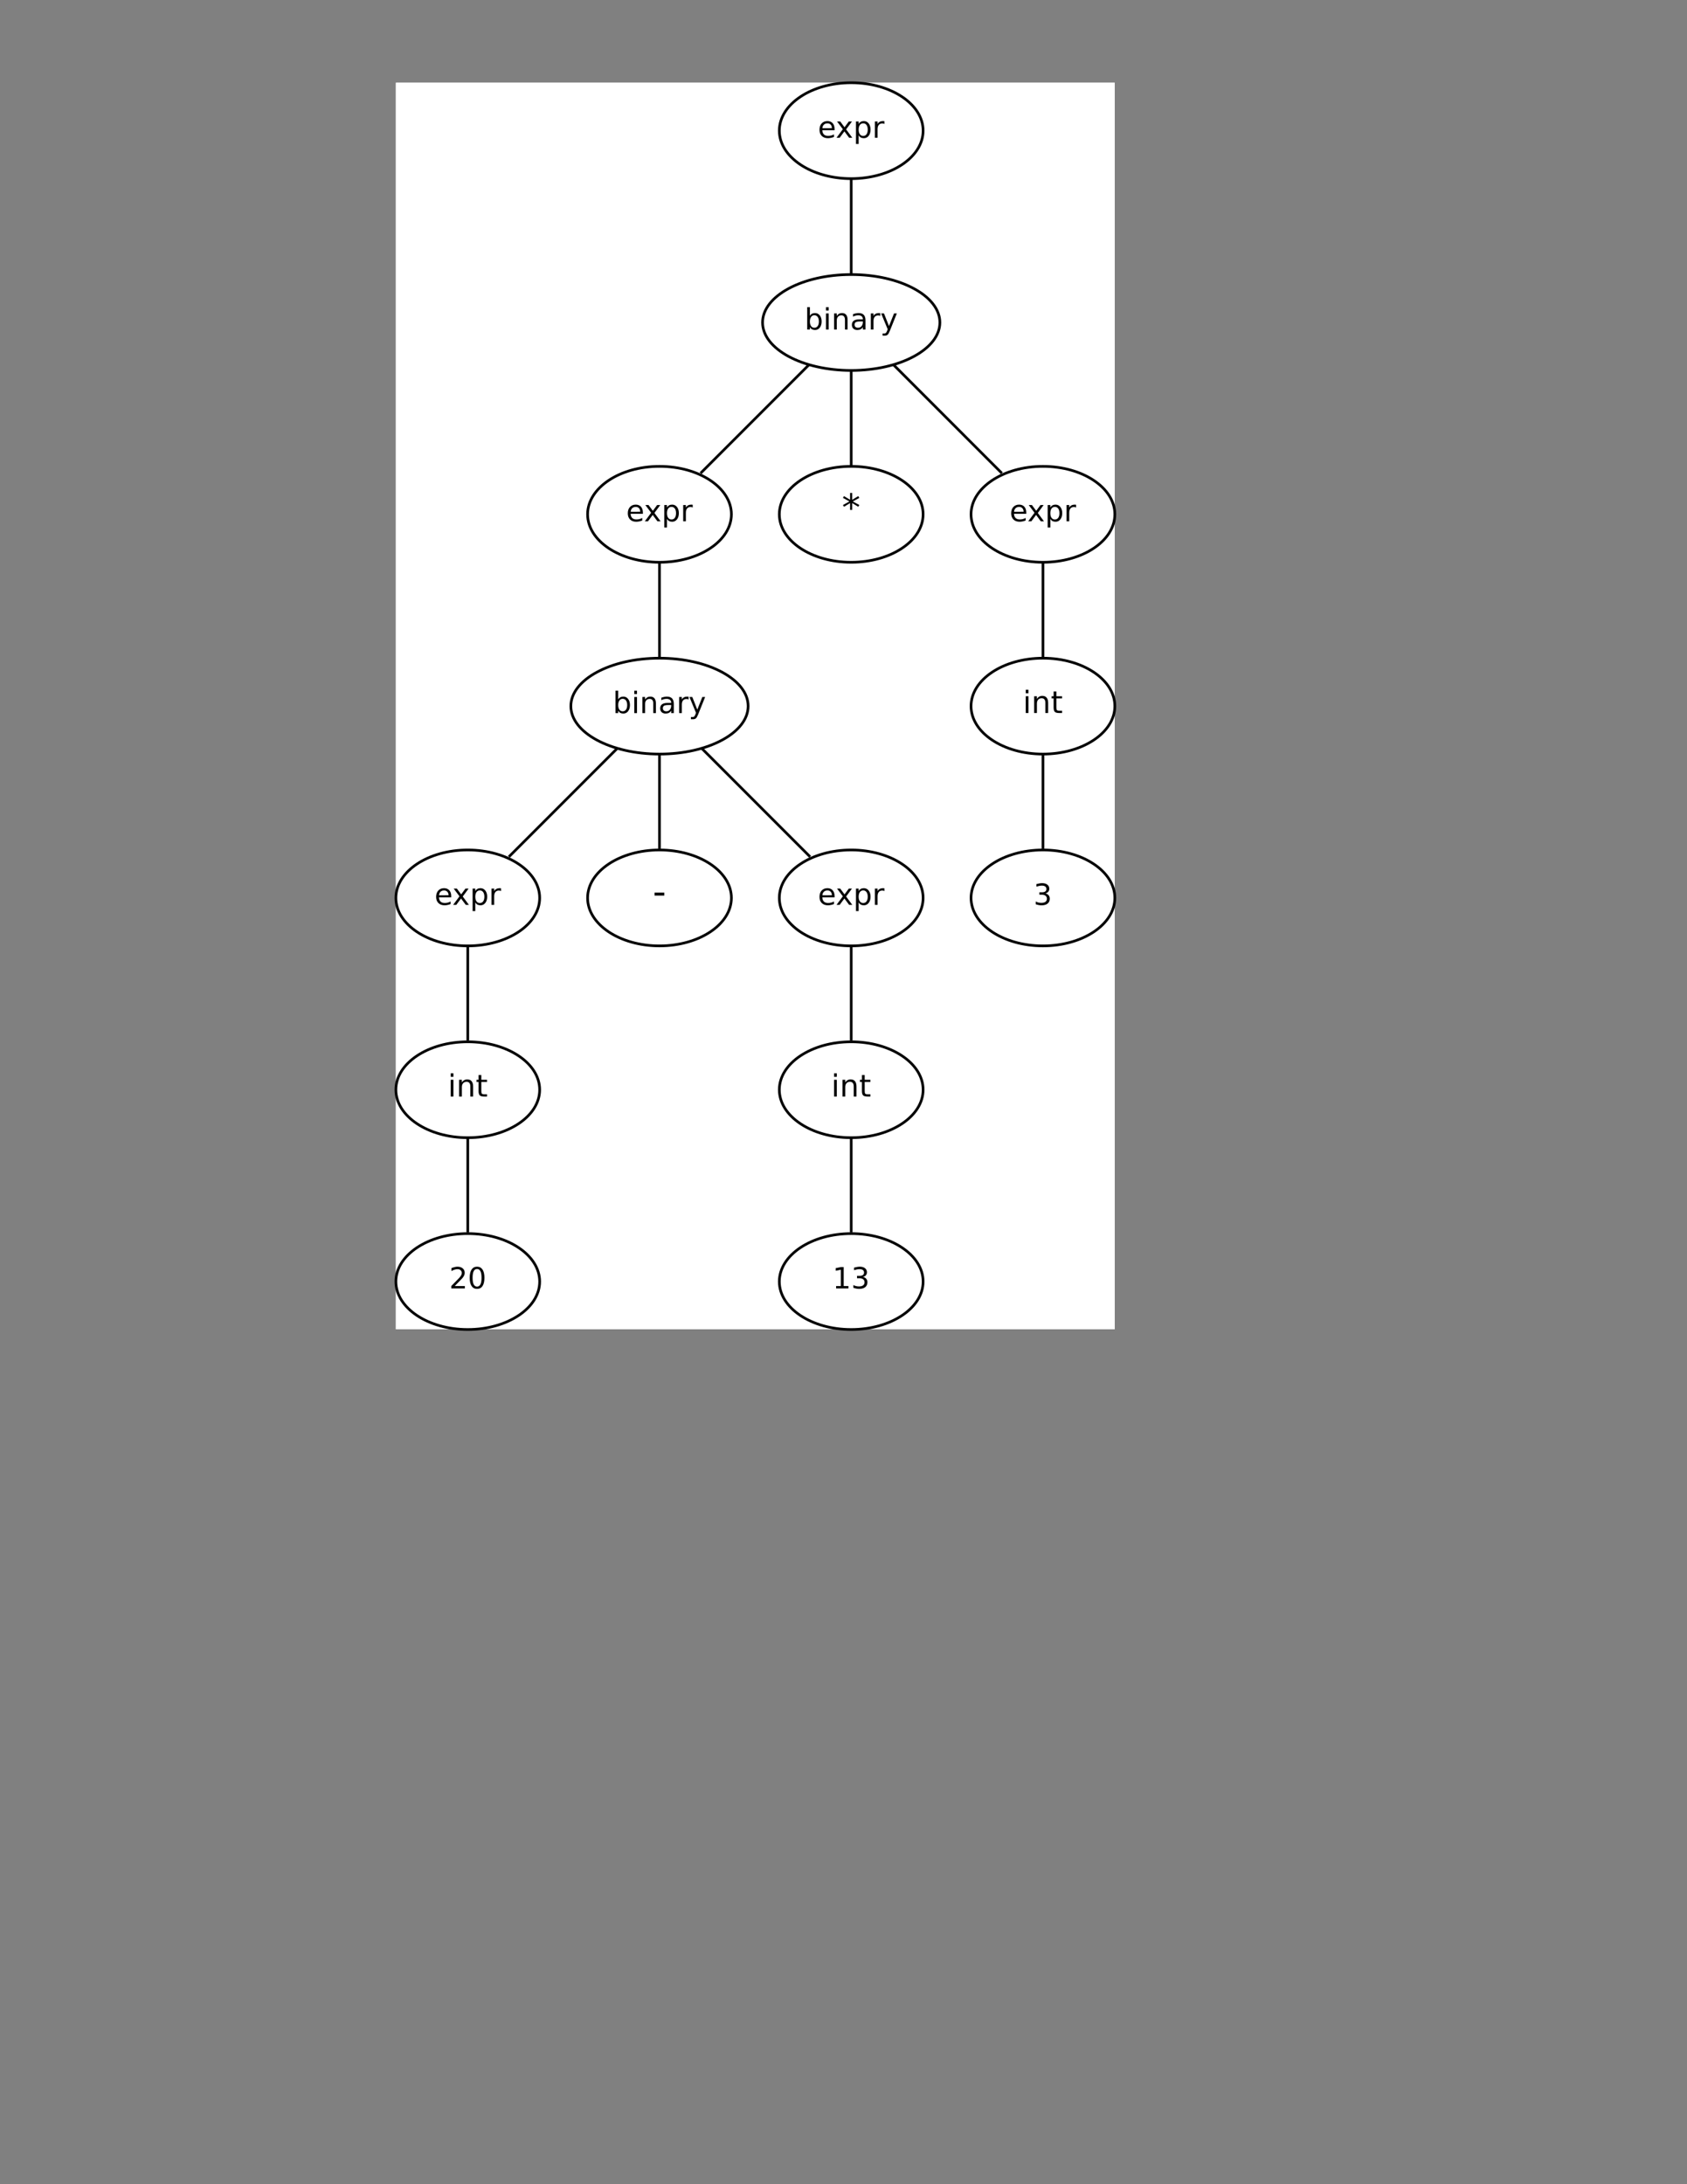 <?xml version="1.0" encoding="UTF-8"?>
<svg xmlns="http://www.w3.org/2000/svg" xmlns:xlink="http://www.w3.org/1999/xlink" width="612pt" height="792pt" viewBox="0 0 612 792" version="1.2">
<rect x="0" y="0" width="612" height="792" fill="#808080" stroke="none"/>
<defs>
<g>
<symbol overflow="visible" id="glyph0-0">
<path style="stroke:none;" d="M 0.531 1.906 L 0.531 -7.609 L 5.938 -7.609 L 5.938 1.906 Z M 1.141 1.312 L 5.328 1.312 L 5.328 -7 L 1.141 -7 Z M 1.141 1.312 "/>
</symbol>
<symbol overflow="visible" id="glyph0-1">
<path style="stroke:none;" d="M 6.062 -3.188 L 6.062 -2.719 L 1.609 -2.719 C 1.648 -2.051 1.848 -1.539 2.203 -1.188 C 2.566 -0.844 3.07 -0.672 3.719 -0.672 C 4.094 -0.672 4.453 -0.711 4.797 -0.797 C 5.148 -0.891 5.5 -1.031 5.844 -1.219 L 5.844 -0.297 C 5.488 -0.148 5.129 -0.039 4.766 0.031 C 4.398 0.113 4.031 0.156 3.656 0.156 C 2.719 0.156 1.973 -0.113 1.422 -0.656 C 0.867 -1.207 0.594 -1.953 0.594 -2.891 C 0.594 -3.859 0.852 -4.625 1.375 -5.188 C 1.895 -5.758 2.598 -6.047 3.484 -6.047 C 4.285 -6.047 4.914 -5.789 5.375 -5.281 C 5.832 -4.77 6.062 -4.07 6.062 -3.188 Z M 5.094 -3.484 C 5.094 -4.016 4.945 -4.438 4.656 -4.75 C 4.363 -5.062 3.977 -5.219 3.5 -5.219 C 2.957 -5.219 2.523 -5.066 2.203 -4.766 C 1.879 -4.461 1.691 -4.031 1.641 -3.469 Z M 5.094 -3.484 "/>
</symbol>
<symbol overflow="visible" id="glyph0-2">
<path style="stroke:none;" d="M 5.922 -5.906 L 3.797 -3.031 L 6.031 0 L 4.891 0 L 3.172 -2.312 L 1.453 0 L 0.312 0 L 2.609 -3.094 L 0.5 -5.906 L 1.656 -5.906 L 3.219 -3.797 L 4.781 -5.906 Z M 5.922 -5.906 "/>
</symbol>
<symbol overflow="visible" id="glyph0-3">
<path style="stroke:none;" d="M 1.953 -0.891 L 1.953 2.25 L 0.984 2.25 L 0.984 -5.906 L 1.953 -5.906 L 1.953 -5.016 C 2.16 -5.359 2.414 -5.613 2.719 -5.781 C 3.031 -5.957 3.406 -6.047 3.844 -6.047 C 4.562 -6.047 5.145 -5.758 5.594 -5.188 C 6.039 -4.625 6.266 -3.879 6.266 -2.953 C 6.266 -2.023 6.039 -1.273 5.594 -0.703 C 5.145 -0.129 4.562 0.156 3.844 0.156 C 3.406 0.156 3.031 0.07 2.719 -0.094 C 2.414 -0.27 2.16 -0.535 1.953 -0.891 Z M 5.25 -2.953 C 5.25 -3.66 5.102 -4.219 4.812 -4.625 C 4.52 -5.031 4.117 -5.234 3.609 -5.234 C 3.098 -5.234 2.691 -5.031 2.391 -4.625 C 2.098 -4.219 1.953 -3.66 1.953 -2.953 C 1.953 -2.234 2.098 -1.672 2.391 -1.266 C 2.691 -0.859 3.098 -0.656 3.609 -0.656 C 4.117 -0.656 4.52 -0.859 4.812 -1.266 C 5.102 -1.672 5.25 -2.234 5.25 -2.953 Z M 5.25 -2.953 "/>
</symbol>
<symbol overflow="visible" id="glyph0-4">
<path style="stroke:none;" d="M 4.438 -5 C 4.332 -5.062 4.211 -5.109 4.078 -5.141 C 3.953 -5.172 3.812 -5.188 3.656 -5.188 C 3.113 -5.188 2.691 -5.004 2.391 -4.641 C 2.098 -4.285 1.953 -3.773 1.953 -3.109 L 1.953 0 L 0.984 0 L 0.984 -5.906 L 1.953 -5.906 L 1.953 -4.984 C 2.16 -5.348 2.426 -5.613 2.75 -5.781 C 3.082 -5.957 3.477 -6.047 3.938 -6.047 C 4.008 -6.047 4.082 -6.039 4.156 -6.031 C 4.238 -6.02 4.332 -6.008 4.438 -6 Z M 4.438 -5 "/>
</symbol>
<symbol overflow="visible" id="glyph1-0">
<path style="stroke:none;" d="M 0.672 2.391 L 0.672 -9.531 L 7.438 -9.531 L 7.438 2.391 Z M 1.438 1.641 L 6.672 1.641 L 6.672 -8.766 L 1.438 -8.766 Z M 1.438 1.641 "/>
</symbol>
<symbol overflow="visible" id="glyph1-1">
<path style="stroke:none;" d="M 6.359 -8.234 L 3.984 -6.953 L 6.359 -5.656 L 5.969 -5.016 L 3.75 -6.359 L 3.75 -3.875 L 3 -3.875 L 3 -6.359 L 0.781 -5.016 L 0.406 -5.656 L 2.766 -6.953 L 0.406 -8.234 L 0.781 -8.891 L 3 -7.547 L 3 -10.031 L 3.75 -10.031 L 3.75 -7.547 L 5.969 -8.891 Z M 6.359 -8.234 "/>
</symbol>
<symbol overflow="visible" id="glyph2-0">
<path style="stroke:none;" d="M 0.672 2.359 L 0.672 -9.438 L 7.359 -9.438 L 7.359 2.359 Z M 1.422 1.625 L 6.609 1.625 L 6.609 -8.688 L 1.422 -8.688 Z M 1.422 1.625 "/>
</symbol>
<symbol overflow="visible" id="glyph2-1">
<path style="stroke:none;" d="M 0.656 -4.203 L 4.172 -4.203 L 4.172 -3.125 L 0.656 -3.125 Z M 0.656 -4.203 "/>
</symbol>
<symbol overflow="visible" id="glyph3-0">
<path style="stroke:none;" d="M 0.531 1.891 L 0.531 -7.531 L 5.875 -7.531 L 5.875 1.891 Z M 1.125 1.297 L 5.281 1.297 L 5.281 -6.938 L 1.125 -6.938 Z M 1.125 1.297 "/>
</symbol>
<symbol overflow="visible" id="glyph3-1">
<path style="stroke:none;" d="M 5.203 -2.922 C 5.203 -3.617 5.055 -4.172 4.766 -4.578 C 4.473 -4.984 4.07 -5.188 3.562 -5.188 C 3.062 -5.188 2.664 -4.984 2.375 -4.578 C 2.082 -4.172 1.938 -3.617 1.938 -2.922 C 1.938 -2.211 2.082 -1.656 2.375 -1.25 C 2.664 -0.852 3.062 -0.656 3.562 -0.656 C 4.07 -0.656 4.473 -0.852 4.766 -1.25 C 5.055 -1.656 5.203 -2.211 5.203 -2.922 Z M 1.938 -4.953 C 2.133 -5.305 2.383 -5.566 2.688 -5.734 C 3 -5.898 3.367 -5.984 3.797 -5.984 C 4.516 -5.984 5.094 -5.703 5.531 -5.141 C 5.977 -4.578 6.203 -3.836 6.203 -2.922 C 6.203 -2.004 5.977 -1.258 5.531 -0.688 C 5.094 -0.125 4.516 0.156 3.797 0.156 C 3.367 0.156 3 0.07 2.688 -0.094 C 2.383 -0.27 2.133 -0.531 1.938 -0.875 L 1.938 0 L 0.969 0 L 0.969 -8.125 L 1.938 -8.125 Z M 1.938 -4.953 "/>
</symbol>
<symbol overflow="visible" id="glyph3-2">
<path style="stroke:none;" d="M 1 -5.844 L 1.969 -5.844 L 1.969 0 L 1 0 Z M 1 -8.125 L 1.969 -8.125 L 1.969 -6.906 L 1 -6.906 Z M 1 -8.125 "/>
</symbol>
<symbol overflow="visible" id="glyph3-3">
<path style="stroke:none;" d="M 5.859 -3.531 L 5.859 0 L 4.906 0 L 4.906 -3.5 C 4.906 -4.051 4.797 -4.461 4.578 -4.734 C 4.367 -5.016 4.047 -5.156 3.609 -5.156 C 3.086 -5.156 2.676 -4.988 2.375 -4.656 C 2.082 -4.32 1.938 -3.867 1.938 -3.297 L 1.938 0 L 0.969 0 L 0.969 -5.844 L 1.938 -5.844 L 1.938 -4.938 C 2.164 -5.289 2.438 -5.551 2.75 -5.719 C 3.062 -5.895 3.422 -5.984 3.828 -5.984 C 4.492 -5.984 5 -5.773 5.344 -5.359 C 5.688 -4.941 5.859 -4.332 5.859 -3.531 Z M 5.859 -3.531 "/>
</symbol>
<symbol overflow="visible" id="glyph3-4">
<path style="stroke:none;" d="M 3.656 -2.938 C 2.883 -2.938 2.348 -2.848 2.047 -2.672 C 1.754 -2.492 1.609 -2.191 1.609 -1.766 C 1.609 -1.422 1.719 -1.148 1.938 -0.953 C 2.164 -0.754 2.473 -0.656 2.859 -0.656 C 3.391 -0.656 3.816 -0.844 4.141 -1.219 C 4.461 -1.594 4.625 -2.094 4.625 -2.719 L 4.625 -2.938 Z M 5.578 -3.328 L 5.578 0 L 4.625 0 L 4.625 -0.891 C 4.406 -0.535 4.129 -0.27 3.797 -0.094 C 3.473 0.07 3.07 0.156 2.594 0.156 C 2 0.156 1.523 -0.008 1.172 -0.344 C 0.816 -0.688 0.641 -1.141 0.641 -1.703 C 0.641 -2.359 0.859 -2.852 1.297 -3.188 C 1.742 -3.52 2.398 -3.688 3.266 -3.688 L 4.625 -3.688 L 4.625 -3.781 C 4.625 -4.227 4.477 -4.57 4.188 -4.812 C 3.895 -5.051 3.484 -5.172 2.953 -5.172 C 2.617 -5.172 2.297 -5.129 1.984 -5.047 C 1.672 -4.973 1.363 -4.852 1.062 -4.688 L 1.062 -5.578 C 1.414 -5.711 1.758 -5.812 2.094 -5.875 C 2.426 -5.945 2.75 -5.984 3.062 -5.984 C 3.906 -5.984 4.535 -5.766 4.953 -5.328 C 5.367 -4.891 5.578 -4.223 5.578 -3.328 Z M 5.578 -3.328 "/>
</symbol>
<symbol overflow="visible" id="glyph3-5">
<path style="stroke:none;" d="M 4.391 -4.953 C 4.285 -5.016 4.164 -5.055 4.031 -5.078 C 3.906 -5.109 3.77 -5.125 3.625 -5.125 C 3.082 -5.125 2.664 -4.945 2.375 -4.594 C 2.082 -4.25 1.938 -3.742 1.938 -3.078 L 1.938 0 L 0.969 0 L 0.969 -5.844 L 1.938 -5.844 L 1.938 -4.938 C 2.133 -5.289 2.395 -5.551 2.719 -5.719 C 3.039 -5.895 3.438 -5.984 3.906 -5.984 C 3.969 -5.984 4.039 -5.977 4.125 -5.969 C 4.207 -5.957 4.297 -5.945 4.391 -5.938 Z M 4.391 -4.953 "/>
</symbol>
<symbol overflow="visible" id="glyph3-6">
<path style="stroke:none;" d="M 3.438 0.547 C 3.164 1.242 2.898 1.695 2.641 1.906 C 2.391 2.113 2.047 2.219 1.609 2.219 L 0.844 2.219 L 0.844 1.422 L 1.406 1.422 C 1.676 1.422 1.883 1.359 2.031 1.234 C 2.176 1.109 2.336 0.812 2.516 0.344 L 2.688 -0.094 L 0.312 -5.844 L 1.344 -5.844 L 3.156 -1.266 L 4.984 -5.844 L 6 -5.844 Z M 3.438 0.547 "/>
</symbol>
<symbol overflow="visible" id="glyph4-0">
<path style="stroke:none;" d="M 0.547 1.969 L 0.547 -7.828 L 6.109 -7.828 L 6.109 1.969 Z M 1.172 1.344 L 5.484 1.344 L 5.484 -7.203 L 1.172 -7.203 Z M 1.172 1.344 "/>
</symbol>
<symbol overflow="visible" id="glyph4-1">
<path style="stroke:none;" d="M 1.047 -6.078 L 2.047 -6.078 L 2.047 0 L 1.047 0 Z M 1.047 -8.438 L 2.047 -8.438 L 2.047 -7.172 L 1.047 -7.172 Z M 1.047 -8.438 "/>
</symbol>
<symbol overflow="visible" id="glyph4-2">
<path style="stroke:none;" d="M 6.094 -3.672 L 6.094 0 L 5.094 0 L 5.094 -3.641 C 5.094 -4.211 4.977 -4.641 4.75 -4.922 C 4.531 -5.211 4.195 -5.359 3.75 -5.359 C 3.219 -5.359 2.797 -5.188 2.484 -4.844 C 2.172 -4.5 2.016 -4.031 2.016 -3.438 L 2.016 0 L 1.016 0 L 1.016 -6.078 L 2.016 -6.078 L 2.016 -5.125 C 2.254 -5.488 2.535 -5.758 2.859 -5.938 C 3.18 -6.125 3.551 -6.219 3.969 -6.219 C 4.664 -6.219 5.191 -6 5.547 -5.562 C 5.91 -5.133 6.094 -4.504 6.094 -3.672 Z M 6.094 -3.672 "/>
</symbol>
<symbol overflow="visible" id="glyph4-3">
<path style="stroke:none;" d="M 2.031 -7.797 L 2.031 -6.078 L 4.094 -6.078 L 4.094 -5.297 L 2.031 -5.297 L 2.031 -2 C 2.031 -1.508 2.098 -1.191 2.234 -1.047 C 2.367 -0.898 2.645 -0.828 3.062 -0.828 L 4.094 -0.828 L 4.094 0 L 3.062 0 C 2.289 0 1.758 -0.141 1.469 -0.422 C 1.176 -0.711 1.031 -1.238 1.031 -2 L 1.031 -5.297 L 0.297 -5.297 L 0.297 -6.078 L 1.031 -6.078 L 1.031 -7.797 Z M 2.031 -7.797 "/>
</symbol>
<symbol overflow="visible" id="glyph5-0">
<path style="stroke:none;" d="M 0.531 1.875 L 0.531 -7.484 L 5.844 -7.484 L 5.844 1.875 Z M 1.125 1.281 L 5.25 1.281 L 5.25 -6.891 L 1.125 -6.891 Z M 1.125 1.281 "/>
</symbol>
<symbol overflow="visible" id="glyph5-1">
<path style="stroke:none;" d="M 4.312 -4.172 C 4.812 -4.066 5.203 -3.844 5.484 -3.5 C 5.766 -3.164 5.906 -2.75 5.906 -2.25 C 5.906 -1.488 5.641 -0.895 5.109 -0.469 C 4.586 -0.051 3.844 0.156 2.875 0.156 C 2.551 0.156 2.219 0.117 1.875 0.047 C 1.531 -0.016 1.176 -0.109 0.812 -0.234 L 0.812 -1.25 C 1.102 -1.07 1.422 -0.941 1.766 -0.859 C 2.109 -0.773 2.469 -0.734 2.844 -0.734 C 3.5 -0.734 4 -0.863 4.344 -1.125 C 4.688 -1.383 4.859 -1.758 4.859 -2.25 C 4.859 -2.707 4.695 -3.062 4.375 -3.312 C 4.062 -3.57 3.617 -3.703 3.047 -3.703 L 2.141 -3.703 L 2.141 -4.578 L 3.094 -4.578 C 3.602 -4.578 3.992 -4.676 4.266 -4.875 C 4.547 -5.082 4.688 -5.379 4.688 -5.766 C 4.688 -6.16 4.547 -6.461 4.266 -6.672 C 3.984 -6.891 3.578 -7 3.047 -7 C 2.766 -7 2.457 -6.969 2.125 -6.906 C 1.801 -6.844 1.441 -6.75 1.047 -6.625 L 1.047 -7.547 C 1.441 -7.66 1.812 -7.742 2.156 -7.797 C 2.508 -7.859 2.836 -7.891 3.141 -7.891 C 3.941 -7.891 4.57 -7.707 5.031 -7.344 C 5.5 -6.977 5.734 -6.488 5.734 -5.875 C 5.734 -5.445 5.609 -5.082 5.359 -4.781 C 5.109 -4.488 4.758 -4.285 4.312 -4.172 Z M 4.312 -4.172 "/>
</symbol>
<symbol overflow="visible" id="glyph5-2">
<path style="stroke:none;" d="M 2.031 -0.875 L 5.703 -0.875 L 5.703 0 L 0.781 0 L 0.781 -0.875 C 1.176 -1.289 1.719 -1.844 2.406 -2.531 C 3.094 -3.227 3.523 -3.676 3.703 -3.875 C 4.035 -4.258 4.27 -4.582 4.406 -4.844 C 4.539 -5.102 4.609 -5.359 4.609 -5.609 C 4.609 -6.016 4.461 -6.348 4.172 -6.609 C 3.879 -6.867 3.504 -7 3.047 -7 C 2.711 -7 2.363 -6.941 2 -6.828 C 1.633 -6.711 1.242 -6.539 0.828 -6.312 L 0.828 -7.375 C 1.254 -7.539 1.648 -7.664 2.016 -7.75 C 2.379 -7.844 2.711 -7.891 3.016 -7.891 C 3.816 -7.891 4.457 -7.688 4.938 -7.281 C 5.414 -6.883 5.656 -6.348 5.656 -5.672 C 5.656 -5.359 5.594 -5.055 5.469 -4.766 C 5.352 -4.484 5.141 -4.148 4.828 -3.766 C 4.734 -3.66 4.457 -3.367 4 -2.891 C 3.539 -2.41 2.883 -1.738 2.031 -0.875 Z M 2.031 -0.875 "/>
</symbol>
<symbol overflow="visible" id="glyph5-3">
<path style="stroke:none;" d="M 3.375 -7.062 C 2.832 -7.062 2.426 -6.797 2.156 -6.266 C 1.883 -5.734 1.75 -4.93 1.75 -3.859 C 1.75 -2.797 1.883 -2 2.156 -1.469 C 2.426 -0.938 2.832 -0.672 3.375 -0.672 C 3.914 -0.672 4.32 -0.938 4.594 -1.469 C 4.863 -2 5 -2.797 5 -3.859 C 5 -4.93 4.863 -5.734 4.594 -6.266 C 4.32 -6.797 3.914 -7.062 3.375 -7.062 Z M 3.375 -7.891 C 4.238 -7.891 4.898 -7.547 5.359 -6.859 C 5.816 -6.172 6.047 -5.172 6.047 -3.859 C 6.047 -2.555 5.816 -1.562 5.359 -0.875 C 4.898 -0.188 4.238 0.156 3.375 0.156 C 2.508 0.156 1.848 -0.188 1.391 -0.875 C 0.93 -1.562 0.703 -2.555 0.703 -3.859 C 0.703 -5.172 0.93 -6.172 1.391 -6.859 C 1.848 -7.547 2.508 -7.891 3.375 -7.891 Z M 3.375 -7.891 "/>
</symbol>
<symbol overflow="visible" id="glyph5-4">
<path style="stroke:none;" d="M 1.312 -0.875 L 3.031 -0.875 L 3.031 -6.797 L 1.172 -6.422 L 1.172 -7.375 L 3.016 -7.75 L 4.062 -7.75 L 4.062 -0.875 L 5.781 -0.875 L 5.781 0 L 1.312 0 Z M 1.312 -0.875 "/>
</symbol>
</g>
</defs>
<g id="surface1352">
<path style=" stroke:none;fill-rule:nonzero;fill:rgb(100%,100%,100%);fill-opacity:1;" d="M 404.383 482 L 143.617 482 L 143.617 30 L 404.383 30 Z M 404.383 482 "/>
<path style=" stroke:none;fill-rule:nonzero;fill:rgb(100%,100%,100%);fill-opacity:1;" d="M 404.383 482 L 143.617 482 L 143.617 30 L 404.383 30 Z M 404.383 482 "/>
<path style="fill:none;stroke-width:1;stroke-linecap:butt;stroke-linejoin:miter;stroke:rgb(0%,0%,0%);stroke-opacity:1;stroke-miterlimit:10;" d="M 171 36.17 C 171 47.001 171 60.708 171 71.588 " transform="matrix(0.966,0,0,0.966,143.615,30)"/>
<path style="fill:none;stroke-width:1;stroke-linecap:butt;stroke-linejoin:miter;stroke:rgb(0%,0%,0%);stroke-opacity:1;stroke-miterlimit:10;" d="M 155.02 105.979 C 142.919 118.08 126.401 134.602 114.442 146.561 " transform="matrix(0.966,0,0,0.966,143.615,30)"/>
<path style="fill:none;stroke-width:1;stroke-linecap:butt;stroke-linejoin:miter;stroke:rgb(0%,0%,0%);stroke-opacity:1;stroke-miterlimit:10;" d="M 171 108.171 C 171 118.998 171 132.709 171 143.589 " transform="matrix(0.966,0,0,0.966,143.615,30)"/>
<path style="fill:none;stroke-width:1;stroke-linecap:butt;stroke-linejoin:miter;stroke:rgb(0%,0%,0%);stroke-opacity:1;stroke-miterlimit:10;" d="M 186.98 105.979 C 199.081 118.08 215.599 134.602 227.559 146.561 " transform="matrix(0.966,0,0,0.966,143.615,30)"/>
<path style="fill:none;stroke-width:1;stroke-linecap:butt;stroke-linejoin:miter;stroke:rgb(0%,0%,0%);stroke-opacity:1;stroke-miterlimit:10;" d="M 99 180.171 C 99 190.999 99 204.71 99 215.589 " transform="matrix(0.966,0,0,0.966,143.615,30)"/>
<path style="fill:none;stroke-width:1;stroke-linecap:butt;stroke-linejoin:miter;stroke:rgb(0%,0%,0%);stroke-opacity:1;stroke-miterlimit:10;" d="M 243.001 180.171 C 243.001 190.999 243.001 204.71 243.001 215.589 " transform="matrix(0.966,0,0,0.966,143.615,30)"/>
<path style="fill:none;stroke-width:1;stroke-linecap:butt;stroke-linejoin:miter;stroke:rgb(0%,0%,0%);stroke-opacity:1;stroke-miterlimit:10;" d="M 83.02 249.98 C 70.919 262.081 54.401 278.599 42.441 290.559 " transform="matrix(0.966,0,0,0.966,143.615,30)"/>
<path style="fill:none;stroke-width:1;stroke-linecap:butt;stroke-linejoin:miter;stroke:rgb(0%,0%,0%);stroke-opacity:1;stroke-miterlimit:10;" d="M 99 252.168 C 99 262.999 99 276.71 99 287.59 " transform="matrix(0.966,0,0,0.966,143.615,30)"/>
<path style="fill:none;stroke-width:1;stroke-linecap:butt;stroke-linejoin:miter;stroke:rgb(0%,0%,0%);stroke-opacity:1;stroke-miterlimit:10;" d="M 114.98 249.98 C 127.081 262.081 143.599 278.599 155.558 290.559 " transform="matrix(0.966,0,0,0.966,143.615,30)"/>
<path style="fill:none;stroke-width:1;stroke-linecap:butt;stroke-linejoin:miter;stroke:rgb(0%,0%,0%);stroke-opacity:1;stroke-miterlimit:10;" d="M 243.001 252.168 C 243.001 262.999 243.001 276.71 243.001 287.59 " transform="matrix(0.966,0,0,0.966,143.615,30)"/>
<path style="fill:none;stroke-width:1;stroke-linecap:butt;stroke-linejoin:miter;stroke:rgb(0%,0%,0%);stroke-opacity:1;stroke-miterlimit:10;" d="M 26.999 324.169 C 26.999 335 26.999 348.711 26.999 359.591 " transform="matrix(0.966,0,0,0.966,143.615,30)"/>
<path style="fill:none;stroke-width:1;stroke-linecap:butt;stroke-linejoin:miter;stroke:rgb(0%,0%,0%);stroke-opacity:1;stroke-miterlimit:10;" d="M 171 324.169 C 171 335 171 348.711 171 359.591 " transform="matrix(0.966,0,0,0.966,143.615,30)"/>
<path style="fill:none;stroke-width:1;stroke-linecap:butt;stroke-linejoin:miter;stroke:rgb(0%,0%,0%);stroke-opacity:1;stroke-miterlimit:10;" d="M 26.999 396.169 C 26.999 407 26.999 420.711 26.999 431.591 " transform="matrix(0.966,0,0,0.966,143.615,30)"/>
<path style="fill:none;stroke-width:1;stroke-linecap:butt;stroke-linejoin:miter;stroke:rgb(0%,0%,0%);stroke-opacity:1;stroke-miterlimit:10;" d="M 171 396.169 C 171 407 171 420.711 171 431.591 " transform="matrix(0.966,0,0,0.966,143.615,30)"/>
<path style="fill:none;stroke-width:1;stroke-linecap:butt;stroke-linejoin:miter;stroke:rgb(0%,0%,0%);stroke-opacity:1;stroke-miterlimit:10;" d="M 126.001 161.999 C 126.001 171.941 113.912 180.002 99 180.002 C 84.088 180.002 71.998 171.941 71.998 161.999 C 71.998 152.058 84.088 144.001 99 144.001 C 113.912 144.001 126.001 152.058 126.001 161.999 " transform="matrix(0.966,0,0,0.966,143.615,30)"/>
<g style="fill:rgb(0%,0%,0%);fill-opacity:1;">
  <use xlink:href="#glyph0-1" x="227.156" y="189.03"/>
  <use xlink:href="#glyph0-2" x="233.612" y="189.03"/>
  <use xlink:href="#glyph0-3" x="240.004" y="189.03"/>
  <use xlink:href="#glyph0-4" x="246.861" y="189.03"/>
</g>
<path style="fill:none;stroke-width:1;stroke-linecap:butt;stroke-linejoin:miter;stroke:rgb(0%,0%,0%);stroke-opacity:1;stroke-miterlimit:10;" d="M 198.002 161.999 C 198.002 171.941 185.912 180.002 171 180.002 C 156.088 180.002 143.999 171.941 143.999 161.999 C 143.999 152.058 156.088 144.001 171 144.001 C 185.912 144.001 198.002 152.058 198.002 161.999 " transform="matrix(0.966,0,0,0.966,143.615,30)"/>
<g style="fill:rgb(0%,0%,0%);fill-opacity:1;">
  <use xlink:href="#glyph1-1" x="305.391" y="188.777"/>
</g>
<path style="fill:none;stroke-width:1;stroke-linecap:butt;stroke-linejoin:miter;stroke:rgb(0%,0%,0%);stroke-opacity:1;stroke-miterlimit:10;" d="M 269.998 161.999 C 269.998 171.941 257.913 180.002 243.001 180.002 C 228.089 180.002 216 171.941 216 161.999 C 216 152.058 228.089 144.001 243.001 144.001 C 257.913 144.001 269.998 152.058 269.998 161.999 " transform="matrix(0.966,0,0,0.966,143.615,30)"/>
<g style="fill:rgb(0%,0%,0%);fill-opacity:1;">
  <use xlink:href="#glyph0-1" x="366.234" y="189.03"/>
  <use xlink:href="#glyph0-2" x="372.69" y="189.03"/>
  <use xlink:href="#glyph0-3" x="379.082" y="189.03"/>
  <use xlink:href="#glyph0-4" x="385.939" y="189.03"/>
</g>
<path style="fill:none;stroke-width:1;stroke-linecap:butt;stroke-linejoin:miter;stroke:rgb(0%,0%,0%);stroke-opacity:1;stroke-miterlimit:10;" d="M 54 306.001 C 54 315.942 41.911 323.999 26.999 323.999 C 12.087 323.999 0.002 315.942 0.002 306.001 C 0.002 296.059 12.087 287.998 26.999 287.998 C 41.911 287.998 54 296.059 54 306.001 " transform="matrix(0.966,0,0,0.966,143.615,30)"/>
<g style="fill:rgb(0%,0%,0%);fill-opacity:1;">
  <use xlink:href="#glyph0-1" x="157.621" y="328.108"/>
  <use xlink:href="#glyph0-2" x="164.077" y="328.108"/>
  <use xlink:href="#glyph0-3" x="170.469" y="328.108"/>
  <use xlink:href="#glyph0-4" x="177.326" y="328.108"/>
</g>
<path style="fill:none;stroke-width:1;stroke-linecap:butt;stroke-linejoin:miter;stroke:rgb(0%,0%,0%);stroke-opacity:1;stroke-miterlimit:10;" d="M 126.001 306.001 C 126.001 315.942 113.912 323.999 99 323.999 C 84.088 323.999 71.998 315.942 71.998 306.001 C 71.998 296.059 84.088 287.998 99 287.998 C 113.912 287.998 126.001 296.059 126.001 306.001 " transform="matrix(0.966,0,0,0.966,143.615,30)"/>
<g style="fill:rgb(0%,0%,0%);fill-opacity:1;">
  <use xlink:href="#glyph2-1" x="236.816" y="327.868"/>
</g>
<path style="fill:none;stroke-width:1;stroke-linecap:butt;stroke-linejoin:miter;stroke:rgb(0%,0%,0%);stroke-opacity:1;stroke-miterlimit:10;" d="M 198.002 306.001 C 198.002 315.942 185.912 323.999 171 323.999 C 156.088 323.999 143.999 315.942 143.999 306.001 C 143.999 296.059 156.088 287.998 171 287.998 C 185.912 287.998 198.002 296.059 198.002 306.001 " transform="matrix(0.966,0,0,0.966,143.615,30)"/>
<g style="fill:rgb(0%,0%,0%);fill-opacity:1;">
  <use xlink:href="#glyph0-1" x="296.695" y="328.108"/>
  <use xlink:href="#glyph0-2" x="303.151" y="328.108"/>
  <use xlink:href="#glyph0-3" x="309.543" y="328.108"/>
  <use xlink:href="#glyph0-4" x="316.4" y="328.108"/>
</g>
<path style="fill:none;stroke-width:1;stroke-linecap:butt;stroke-linejoin:miter;stroke:rgb(0%,0%,0%);stroke-opacity:1;stroke-miterlimit:10;" d="M 198.002 17.998 C 198.002 27.94 185.912 36 171 36 C 156.088 36 143.999 27.94 143.999 17.998 C 143.999 8.061 156.088 -0 171 -0 C 185.912 -0 198.002 8.061 198.002 17.998 " transform="matrix(0.966,0,0,0.966,143.615,30)"/>
<g style="fill:rgb(0%,0%,0%);fill-opacity:1;">
  <use xlink:href="#glyph0-1" x="296.695" y="49.952"/>
  <use xlink:href="#glyph0-2" x="303.151" y="49.952"/>
  <use xlink:href="#glyph0-3" x="309.543" y="49.952"/>
  <use xlink:href="#glyph0-4" x="316.4" y="49.952"/>
</g>
<path style="fill:none;stroke-width:1;stroke-linecap:butt;stroke-linejoin:miter;stroke:rgb(0%,0%,0%);stroke-opacity:1;stroke-miterlimit:10;" d="M 204.291 89.999 C 204.291 99.94 189.387 108.001 171 108.001 C 152.614 108.001 137.71 99.94 137.71 89.999 C 137.71 80.057 152.614 72.001 171 72.001 C 189.387 72.001 204.291 80.057 204.291 89.999 " transform="matrix(0.966,0,0,0.966,143.615,30)"/>
<g style="fill:rgb(0%,0%,0%);fill-opacity:1;">
  <use xlink:href="#glyph3-1" x="291.867" y="119.501"/>
  <use xlink:href="#glyph3-2" x="298.653" y="119.501"/>
  <use xlink:href="#glyph3-3" x="301.623" y="119.501"/>
  <use xlink:href="#glyph3-4" x="308.398" y="119.501"/>
  <use xlink:href="#glyph3-5" x="314.949" y="119.501"/>
  <use xlink:href="#glyph3-6" x="319.344" y="119.501"/>
</g>
<path style="fill:none;stroke-width:1;stroke-linecap:butt;stroke-linejoin:miter;stroke:rgb(0%,0%,0%);stroke-opacity:1;stroke-miterlimit:10;" d="M 132.29 234 C 132.29 243.941 117.386 251.998 99 251.998 C 80.613 251.998 65.709 243.941 65.709 234 C 65.709 224.059 80.613 216.002 99 216.002 C 117.386 216.002 132.29 224.059 132.29 234 " transform="matrix(0.966,0,0,0.966,143.615,30)"/>
<g style="fill:rgb(0%,0%,0%);fill-opacity:1;">
  <use xlink:href="#glyph3-1" x="222.328" y="258.579"/>
  <use xlink:href="#glyph3-2" x="229.114" y="258.579"/>
  <use xlink:href="#glyph3-3" x="232.084" y="258.579"/>
  <use xlink:href="#glyph3-4" x="238.859" y="258.579"/>
  <use xlink:href="#glyph3-5" x="245.41" y="258.579"/>
  <use xlink:href="#glyph3-6" x="249.805" y="258.579"/>
</g>
<path style="fill:none;stroke-width:1;stroke-linecap:butt;stroke-linejoin:miter;stroke:rgb(0%,0%,0%);stroke-opacity:1;stroke-miterlimit:10;" d="M 269.998 234 C 269.998 243.941 257.913 251.998 243.001 251.998 C 228.089 251.998 216 243.941 216 234 C 216 224.059 228.089 216.002 243.001 216.002 C 257.913 216.002 269.998 224.059 269.998 234 " transform="matrix(0.966,0,0,0.966,143.615,30)"/>
<g style="fill:rgb(0%,0%,0%);fill-opacity:1;">
  <use xlink:href="#glyph4-1" x="371.062" y="258.541"/>
  <use xlink:href="#glyph4-2" x="374.15" y="258.541"/>
  <use xlink:href="#glyph4-3" x="381.193" y="258.541"/>
</g>
<path style="fill:none;stroke-width:1;stroke-linecap:butt;stroke-linejoin:miter;stroke:rgb(0%,0%,0%);stroke-opacity:1;stroke-miterlimit:10;" d="M 269.998 306.001 C 269.998 315.942 257.913 323.999 243.001 323.999 C 228.089 323.999 216 315.942 216 306.001 C 216 296.059 228.089 287.998 243.001 287.998 C 257.913 287.998 269.998 296.059 269.998 306.001 " transform="matrix(0.966,0,0,0.966,143.615,30)"/>
<g style="fill:rgb(0%,0%,0%);fill-opacity:1;">
  <use xlink:href="#glyph5-1" x="374.926" y="328.125"/>
</g>
<path style="fill:none;stroke-width:1;stroke-linecap:butt;stroke-linejoin:miter;stroke:rgb(0%,0%,0%);stroke-opacity:1;stroke-miterlimit:10;" d="M 54 378.001 C 54 387.943 41.911 395.999 26.999 395.999 C 12.087 395.999 0.002 387.943 0.002 378.001 C 0.002 368.06 12.087 359.999 26.999 359.999 C 41.911 359.999 54 368.06 54 378.001 " transform="matrix(0.966,0,0,0.966,143.615,30)"/>
<g style="fill:rgb(0%,0%,0%);fill-opacity:1;">
  <use xlink:href="#glyph4-1" x="162.449" y="397.615"/>
  <use xlink:href="#glyph4-2" x="165.537" y="397.615"/>
  <use xlink:href="#glyph4-3" x="172.579" y="397.615"/>
</g>
<path style="fill:none;stroke-width:1;stroke-linecap:butt;stroke-linejoin:miter;stroke:rgb(0%,0%,0%);stroke-opacity:1;stroke-miterlimit:10;" d="M 198.002 378.001 C 198.002 387.943 185.912 395.999 171 395.999 C 156.088 395.999 143.999 387.943 143.999 378.001 C 143.999 368.06 156.088 359.999 171 359.999 C 185.912 359.999 198.002 368.06 198.002 378.001 " transform="matrix(0.966,0,0,0.966,143.615,30)"/>
<g style="fill:rgb(0%,0%,0%);fill-opacity:1;">
  <use xlink:href="#glyph4-1" x="301.527" y="397.615"/>
  <use xlink:href="#glyph4-2" x="304.615" y="397.615"/>
  <use xlink:href="#glyph4-3" x="311.658" y="397.615"/>
</g>
<path style="fill:none;stroke-width:1;stroke-linecap:butt;stroke-linejoin:miter;stroke:rgb(0%,0%,0%);stroke-opacity:1;stroke-miterlimit:10;" d="M 54 450.002 C 54 459.939 41.911 468 26.999 468 C 12.087 468 0.002 459.939 0.002 450.002 C 0.002 440.06 12.087 432 26.999 432 C 41.911 432 54 440.06 54 450.002 " transform="matrix(0.966,0,0,0.966,143.615,30)"/>
<g style="fill:rgb(0%,0%,0%);fill-opacity:1;">
  <use xlink:href="#glyph5-2" x="162.93" y="467.199"/>
  <use xlink:href="#glyph5-3" x="169.69" y="467.199"/>
</g>
<path style="fill:none;stroke-width:1;stroke-linecap:butt;stroke-linejoin:miter;stroke:rgb(0%,0%,0%);stroke-opacity:1;stroke-miterlimit:10;" d="M 198.002 450.002 C 198.002 459.939 185.912 468 171 468 C 156.088 468 143.999 459.939 143.999 450.002 C 143.999 440.06 156.088 432 171 432 C 185.912 432 198.002 440.06 198.002 450.002 " transform="matrix(0.966,0,0,0.966,143.615,30)"/>
<g style="fill:rgb(0%,0%,0%);fill-opacity:1;">
  <use xlink:href="#glyph5-4" x="302.008" y="467.199"/>
  <use xlink:href="#glyph5-1" x="308.768" y="467.199"/>
</g>
</g>
</svg>
